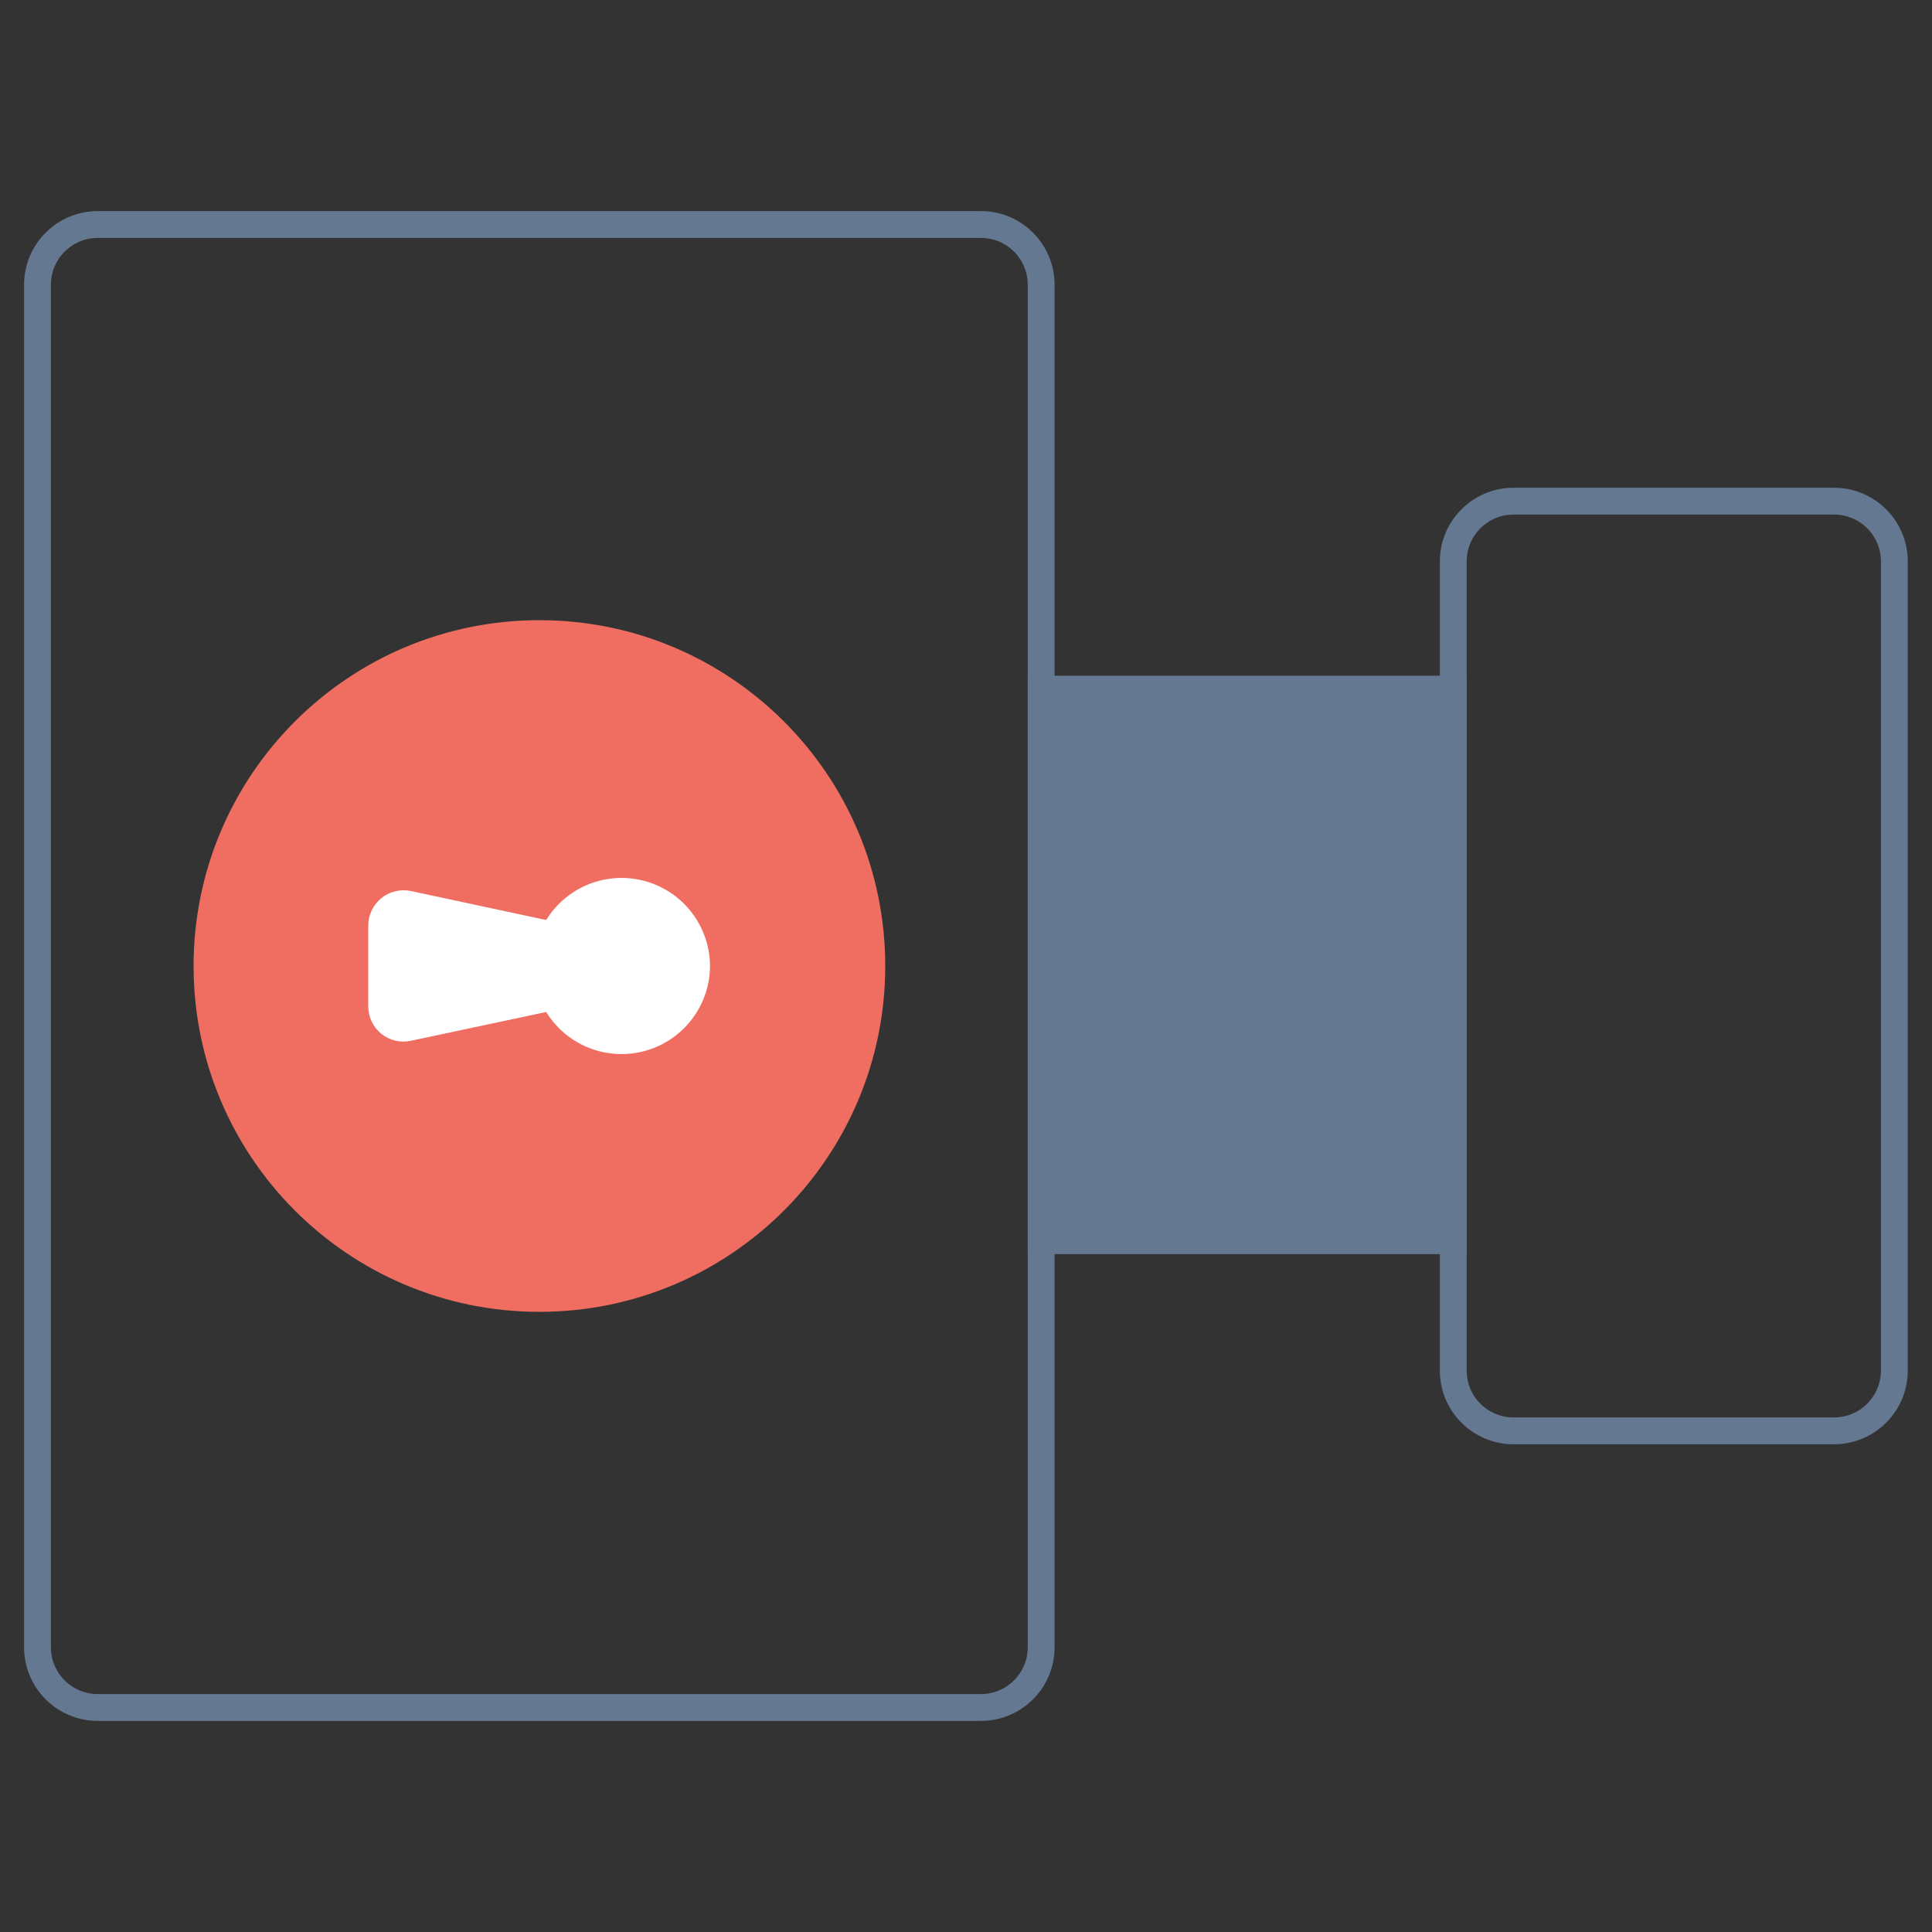 <svg width="144" height="144" viewBox="0 0 144 144" fill="none" xmlns="http://www.w3.org/2000/svg">
<rect x="0" y="0" width="144" height="144" fill="#333333" stroke="none"/>
<path d="M40.205 97.777C54.44 97.777 65.981 86.236 65.981 72.001C65.981 57.765 54.44 46.225 40.205 46.225C25.969 46.225 14.429 57.765 14.429 72.001C14.429 86.236 25.969 97.777 40.205 97.777Z" fill="#F06E61"/>
<path d="M108.317 51.538H77.602V92.477H108.317V51.538Z" stroke="#647891" stroke-width="2"/>
<path d="M52.921 72.001C52.914 70.567 52.441 69.175 51.572 68.035C50.704 66.894 49.488 66.068 48.108 65.681C46.728 65.294 45.26 65.366 43.925 65.888C42.59 66.41 41.461 67.353 40.71 68.573L30.63 66.413C30.246 66.332 29.849 66.337 29.467 66.428C29.085 66.52 28.729 66.696 28.424 66.943C28.119 67.19 27.873 67.502 27.704 67.856C27.535 68.211 27.447 68.598 27.447 68.991V74.996C27.445 75.389 27.531 75.778 27.699 76.134C27.867 76.489 28.113 76.803 28.419 77.05C28.724 77.298 29.082 77.473 29.465 77.564C29.847 77.655 30.245 77.658 30.63 77.573L40.71 75.428C41.461 76.648 42.59 77.591 43.925 78.113C45.26 78.635 46.728 78.707 48.108 78.32C49.488 77.933 50.704 77.106 51.572 75.966C52.441 74.826 52.914 73.434 52.921 72.001V72.001Z" fill="white"/>
<path d="M73.109 16.733H7.287C4.805 16.733 2.794 18.744 2.794 21.226V122.775C2.794 125.256 4.805 127.267 7.287 127.267H73.109C75.591 127.267 77.602 125.256 77.602 122.775V21.226C77.602 18.744 75.591 16.733 73.109 16.733Z" stroke="#647891" stroke-width="2"/>
<path d="M136.7 37.354H112.81C110.329 37.354 108.317 39.365 108.317 41.847V102.154C108.317 104.635 110.329 106.647 112.81 106.647H136.7C139.181 106.647 141.193 104.635 141.193 102.154V41.847C141.193 39.365 139.181 37.354 136.7 37.354Z" stroke="#647891" stroke-width="2"/>
<path d="M107.756 51.365H78.754V91.166H107.756V51.365Z" fill="#647891" stroke="#647891" stroke-width="2"/>
</svg>
